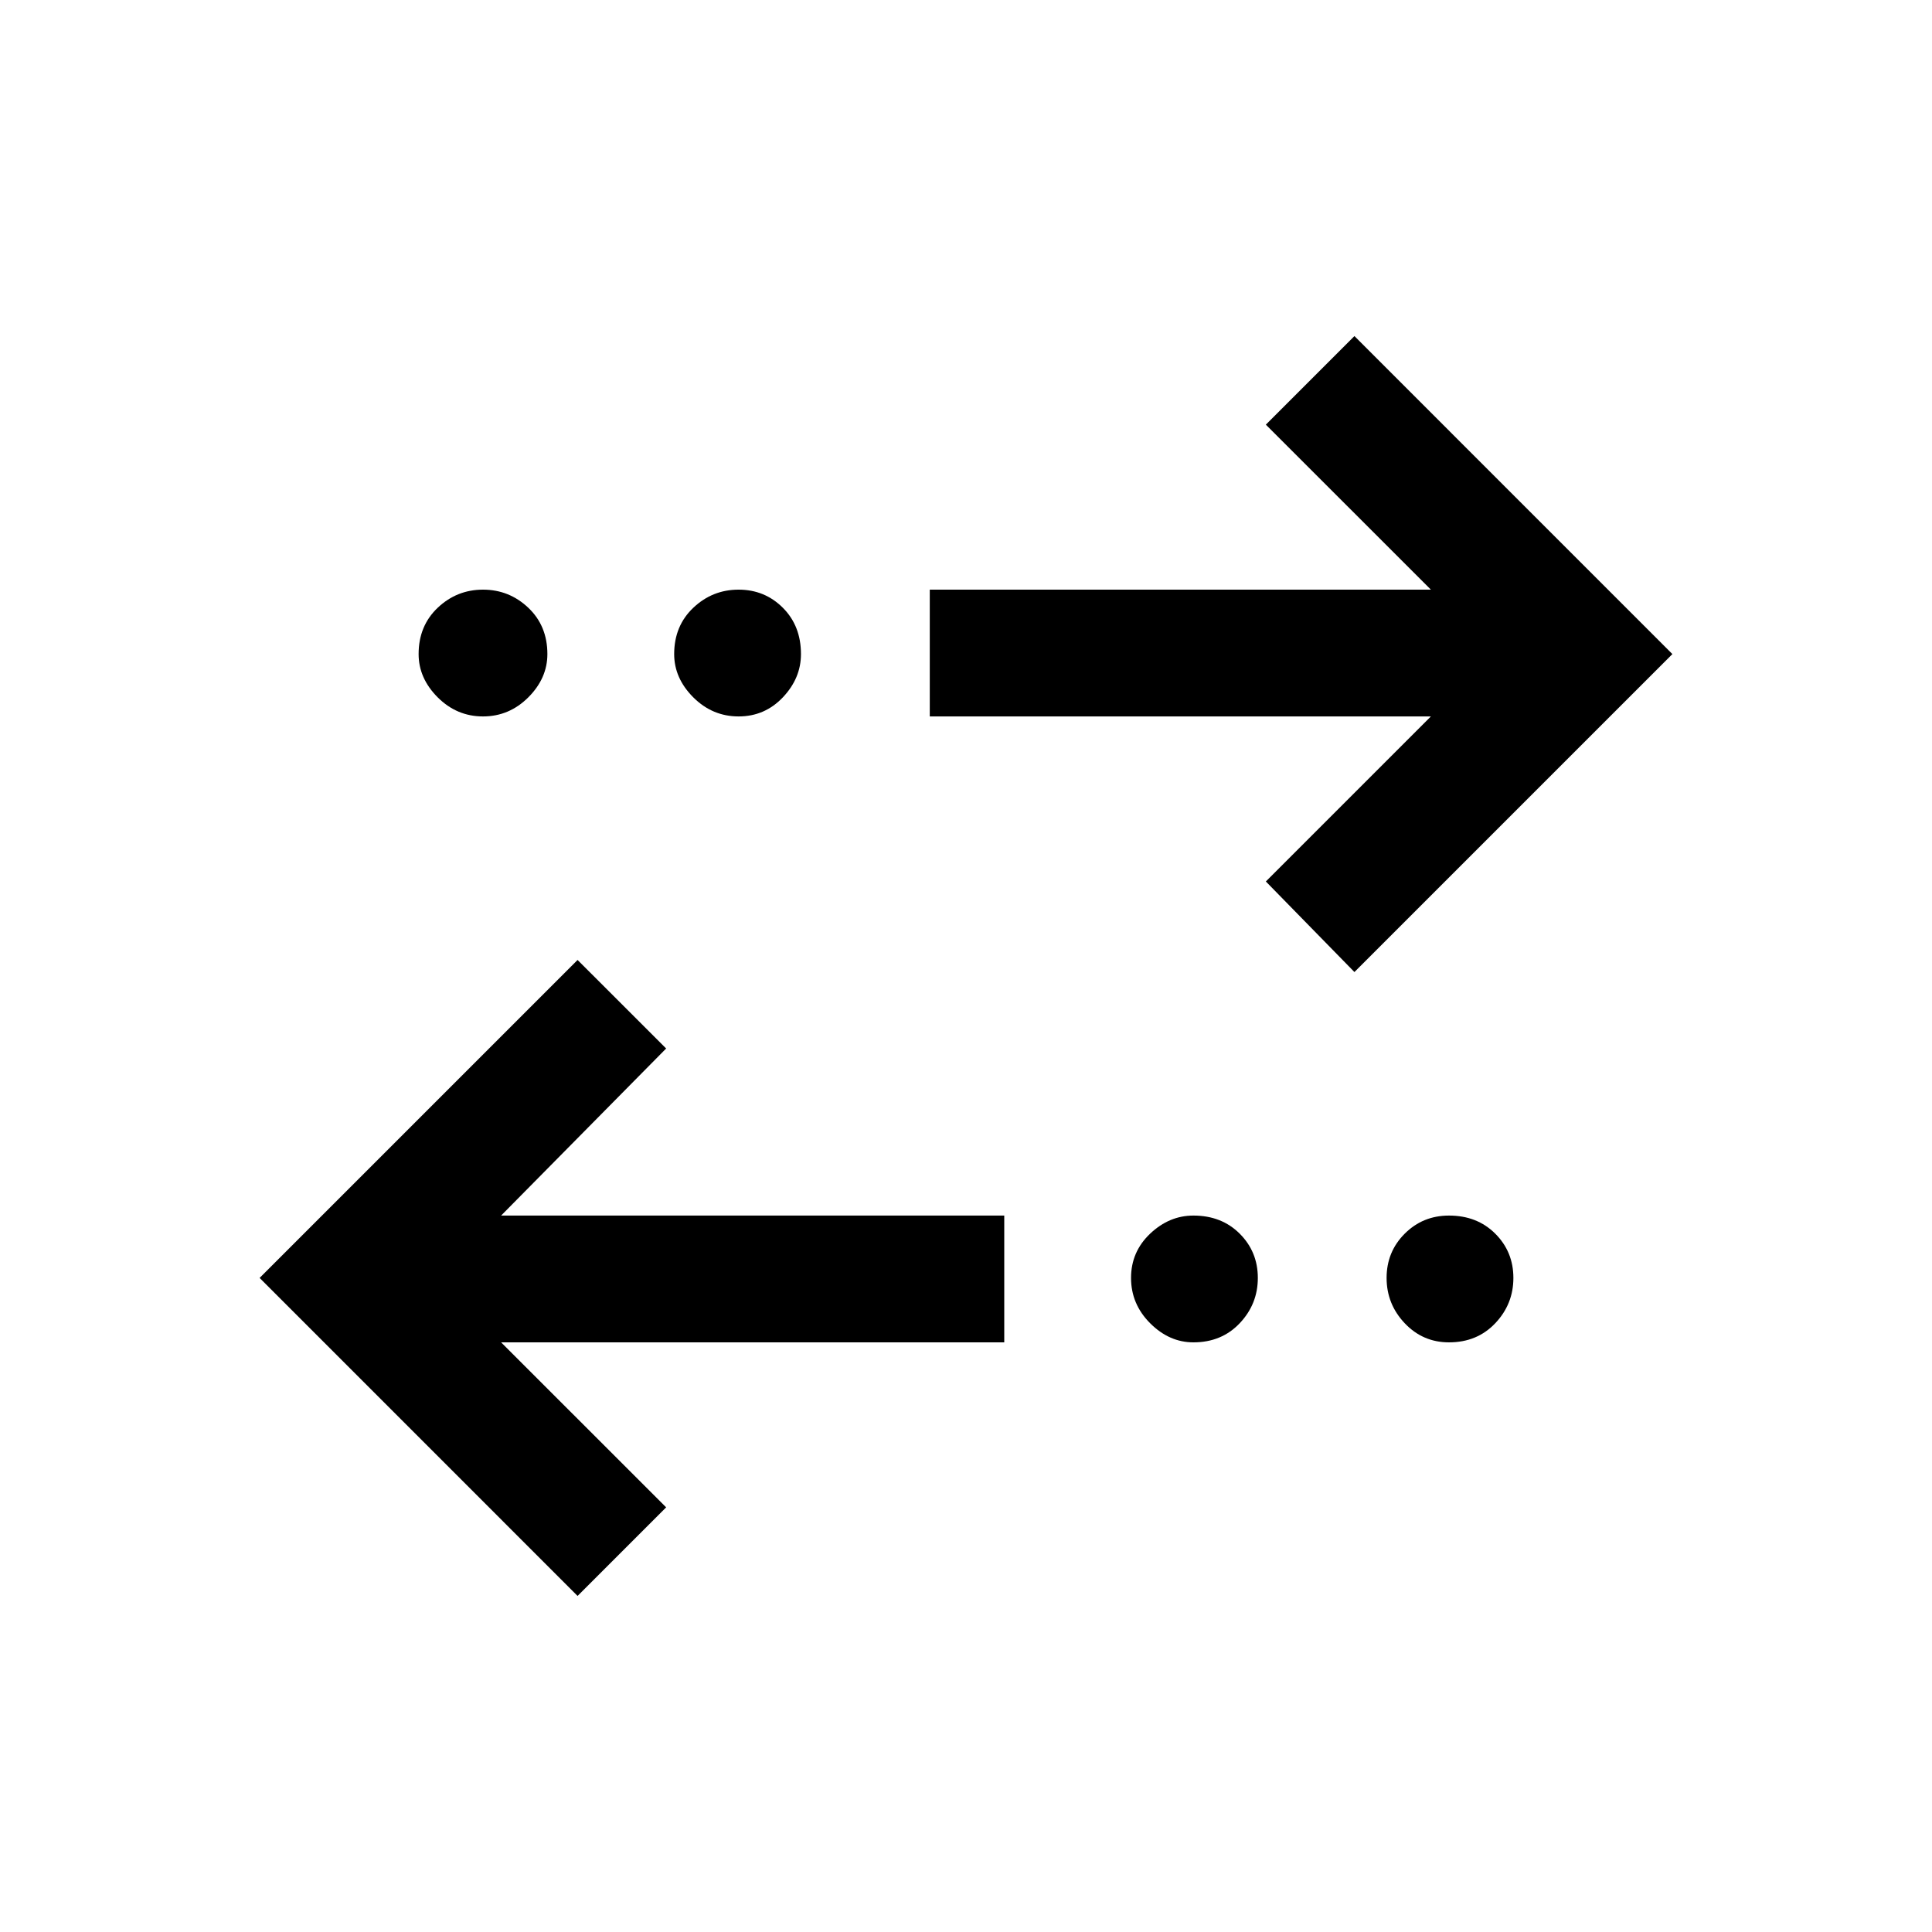 <svg xmlns="http://www.w3.org/2000/svg" height="40" width="40"><path d="m11.958 33.042-6.583-6.584 6.583-6.583 1.834 1.833-3.417 3.459h10.417v2.625H10.375l3.417 3.416Zm12.75-5.25q-.5 0-.896-.396-.395-.396-.395-.938 0-.541.395-.916.396-.375.896-.375.584 0 .959.375t.375.916q0 .542-.375.938-.375.396-.959.396Zm5.292 0q-.542 0-.917-.396t-.375-.938q0-.541.375-.916t.917-.375q.583 0 .958.375t.375.916q0 .542-.375.938-.375.396-.958.396Zm-1.958-7.667-1.834-1.875 3.417-3.417H19.25v-2.625h10.375l-3.417-3.416 1.834-1.834 6.583 6.584ZM10 14.833q-.542 0-.938-.395-.395-.396-.395-.896 0-.584.395-.959.396-.375.938-.375.542 0 .938.375.395.375.395.959 0 .5-.395.896-.396.395-.938.395Zm5.292 0q-.542 0-.938-.395-.396-.396-.396-.896 0-.584.396-.959t.938-.375q.541 0 .916.375t.375.959q0 .5-.375.896-.375.395-.916.395Z"/></svg>